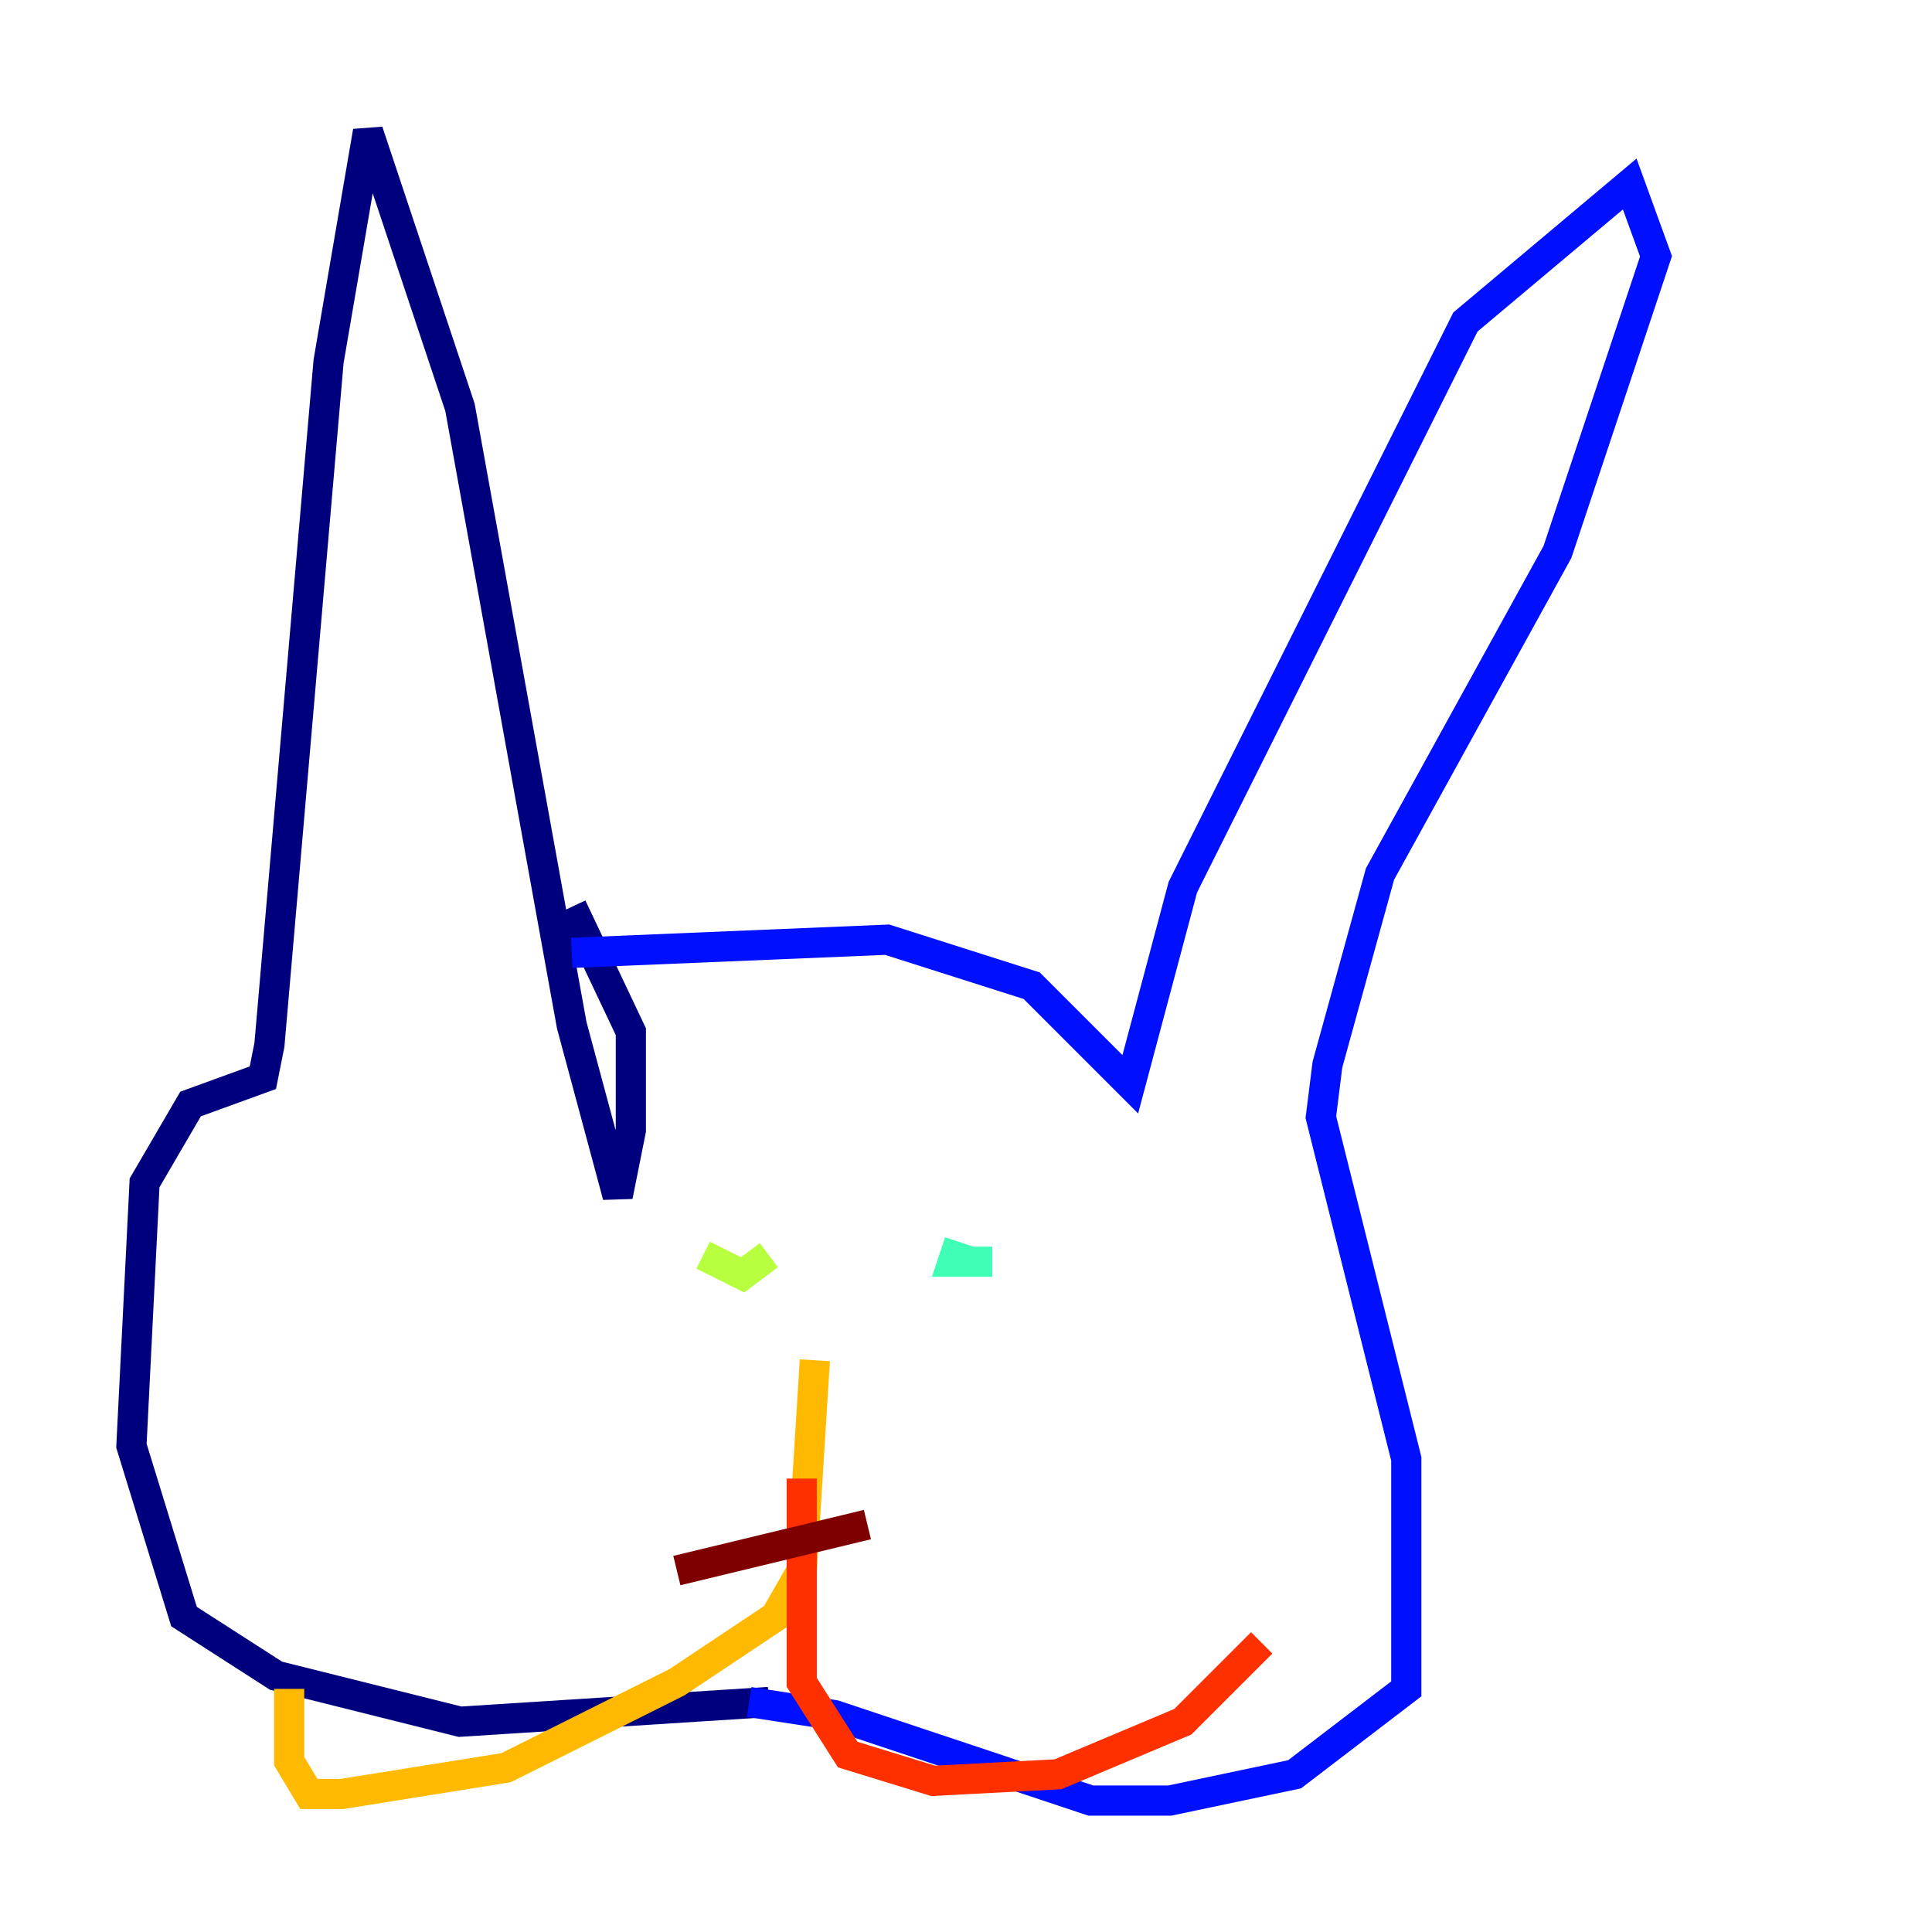 <?xml version="1.0" encoding="utf-8" ?>
<svg baseProfile="tiny" height="128" version="1.2" viewBox="0,0,128,128" width="128" xmlns="http://www.w3.org/2000/svg" xmlns:ev="http://www.w3.org/2001/xml-events" xmlns:xlink="http://www.w3.org/1999/xlink"><defs /><polyline fill="none" points="50.939,112.762 30.476,114.068 18.286,111.02 12.191,107.102 8.707,95.782 9.578,78.367 12.626,73.143 17.415,71.401 17.85,69.225 21.769,23.946 24.381,8.707 30.476,26.993 37.878,67.918 40.925,79.238 41.796,74.884 41.796,68.354 37.878,60.082" stroke="#00007f" stroke-width="2" /><polyline fill="none" points="37.878,63.129 58.776,62.258 68.354,65.306 74.884,71.837 78.367,58.776 97.088,21.333 107.973,12.191 109.714,16.98 103.184,36.571 91.429,57.905 87.946,70.531 87.51,74.014 93.17,96.653 93.17,111.891 85.769,117.551 77.497,119.293 72.272,119.293 55.292,113.633 49.633,112.762" stroke="#0010ff" stroke-width="2" /><polyline fill="none" points="45.714,83.156 45.714,83.156" stroke="#00a4ff" stroke-width="2" /><polyline fill="none" points="65.742,83.592 63.129,83.592 63.565,82.286" stroke="#3fffb7" stroke-width="2" /><polyline fill="none" points="46.585,83.156 49.197,84.463 50.939,83.156" stroke="#b7ff3f" stroke-width="2" /><polyline fill="none" points="53.986,90.122 53.116,104.054 51.374,107.102 44.843,111.456 33.524,117.116 22.64,118.857 20.463,118.857 19.157,116.68 19.157,111.891" stroke="#ffb900" stroke-width="2" /><polyline fill="none" points="53.116,97.959 53.116,111.456 56.163,116.245 61.823,117.986 70.095,117.551 78.367,114.068 83.592,108.844" stroke="#ff3000" stroke-width="2" /><polyline fill="none" points="57.469,101.007 44.843,104.054" stroke="#7f0000" stroke-width="2" /></svg>